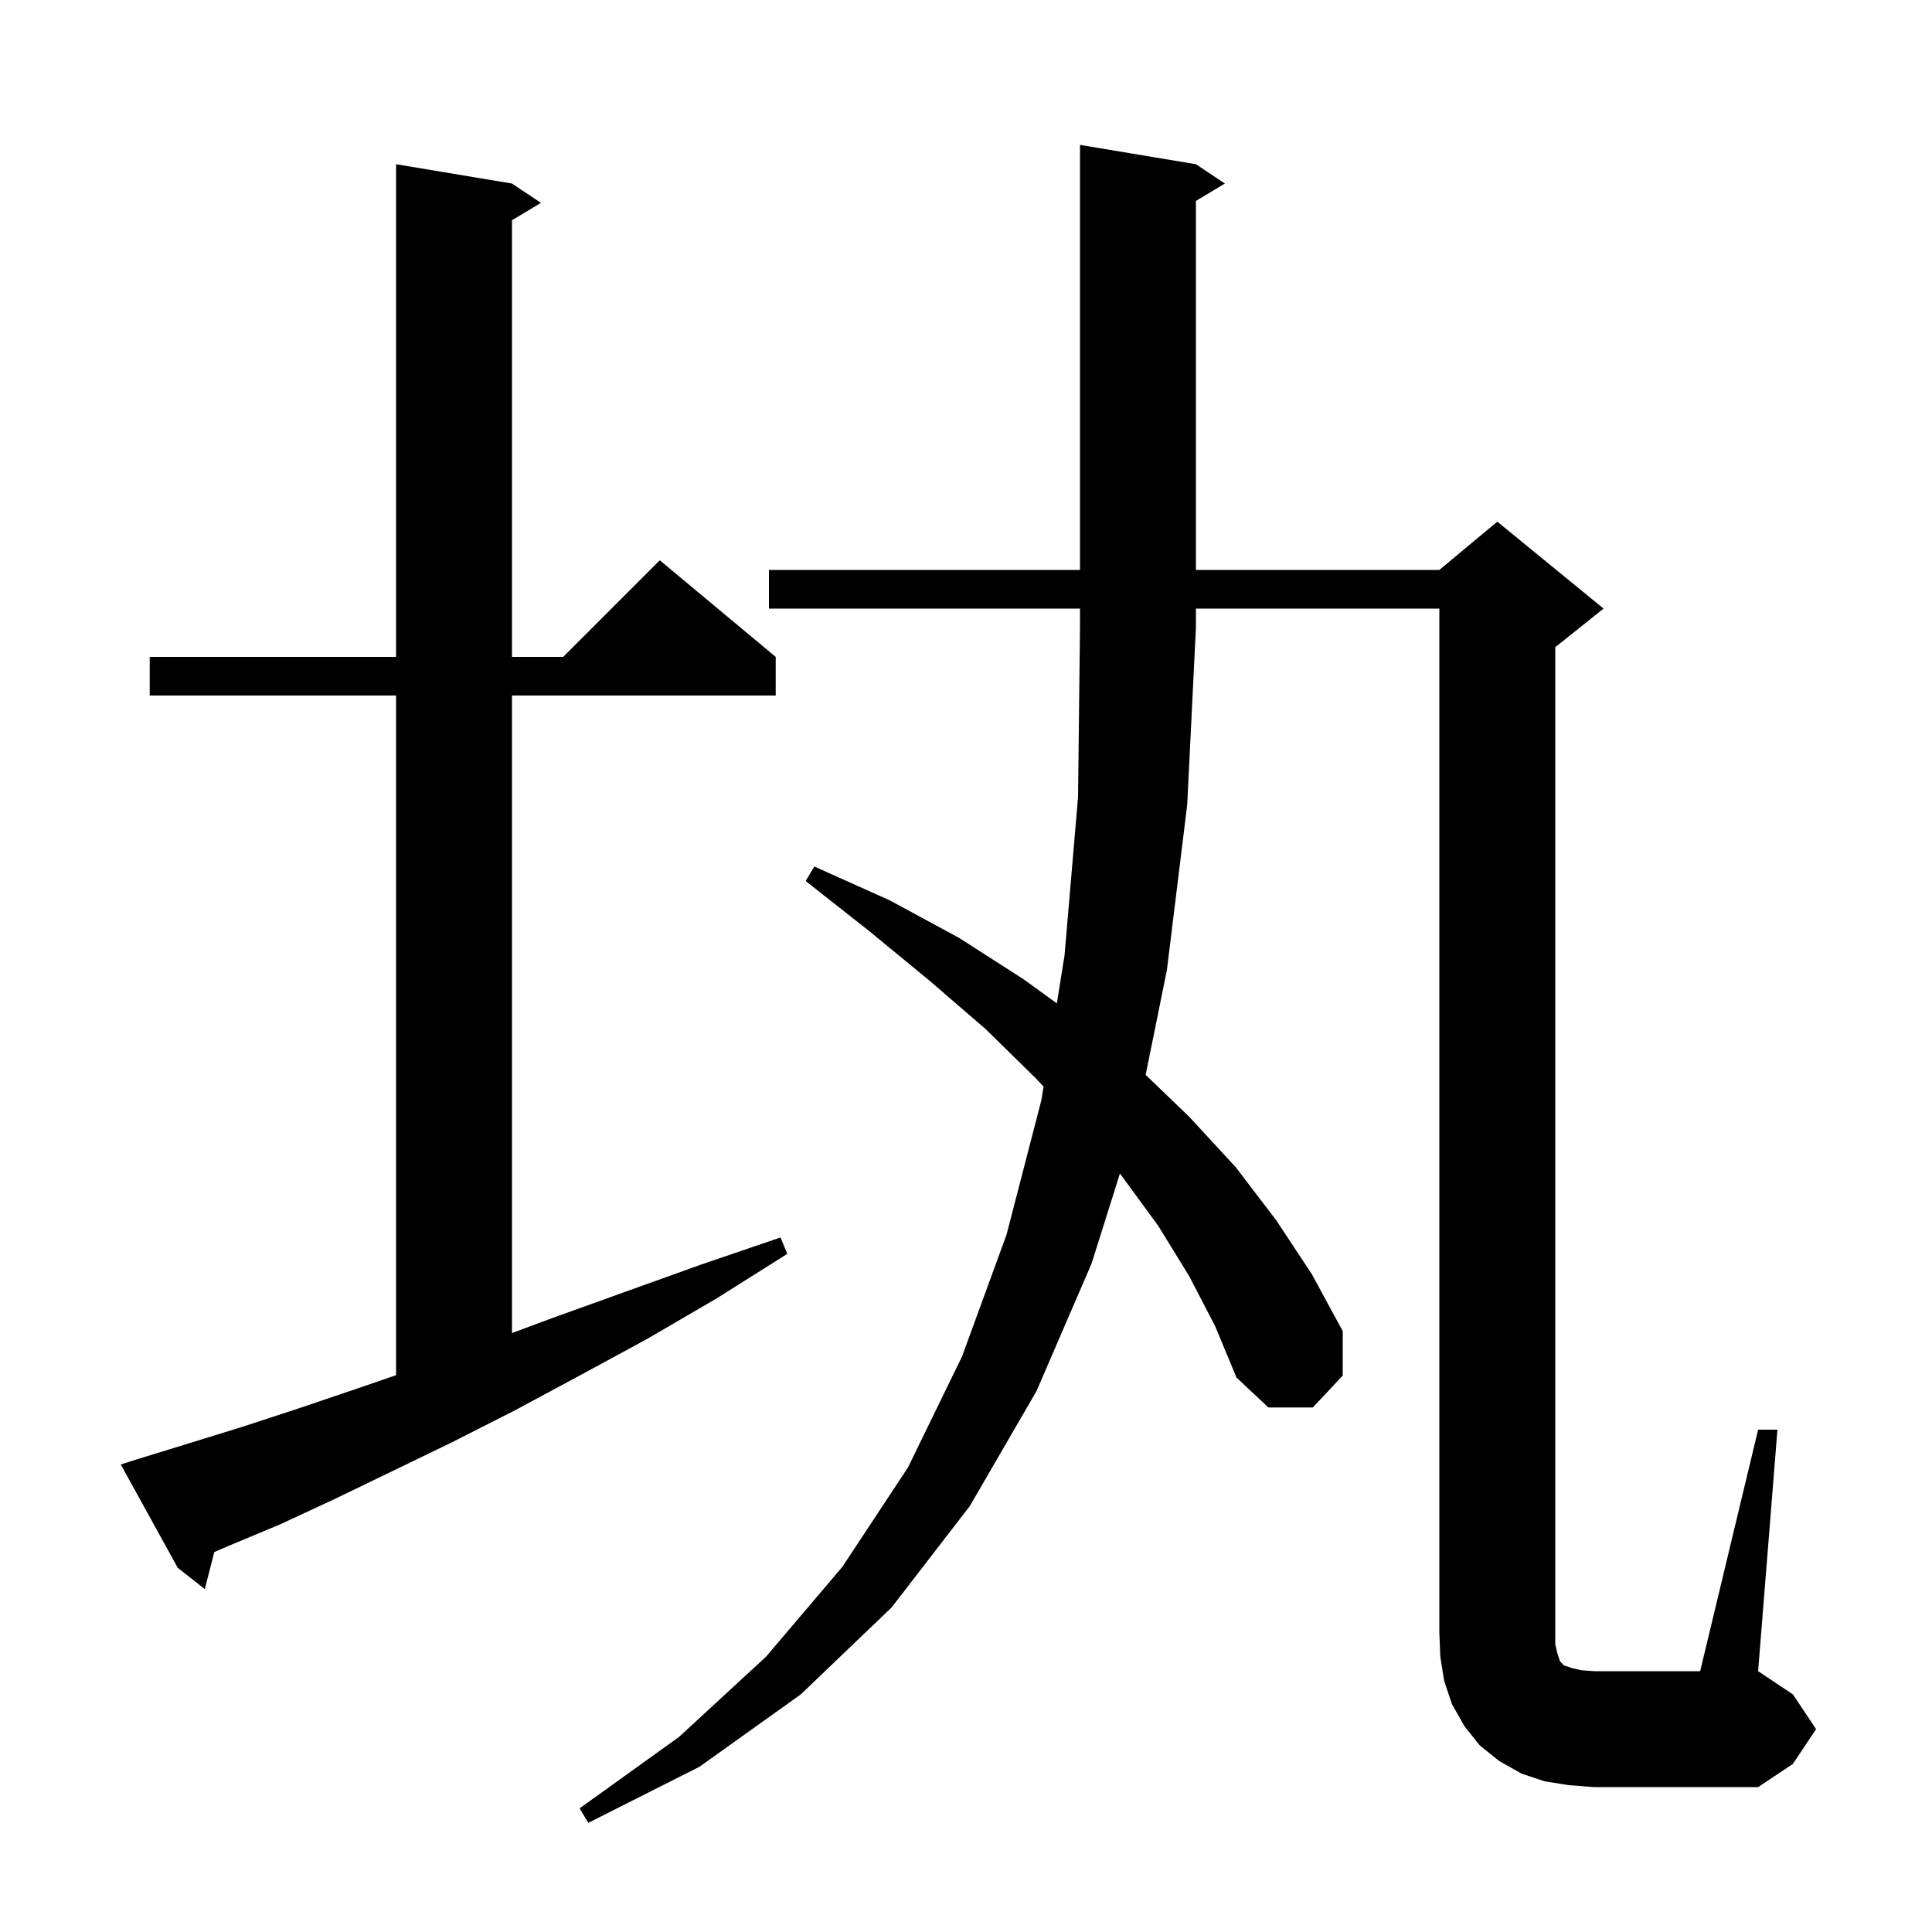 <svg xmlns="http://www.w3.org/2000/svg" xmlns:xlink="http://www.w3.org/1999/xlink" version="1.1" baseProfile="full" viewBox="0 0 200 200" width="200" height="200">
<g fill="black">
<path d="M 123.1 132.1 L 119.9 126.9 L 116.1 121.7 L 115.932 121.495 L 113.0 130.8 L 107.3 144.0 L 100.4 155.9 L 92.3 166.4 L 82.9 175.4 L 72.4 182.9 L 60.9 188.7 L 60.0 187.2 L 70.3 179.8 L 79.3 171.5 L 87.2 162.2 L 94.0 151.9 L 99.6 140.4 L 104.2 127.8 L 107.8 113.9 L 108.027 112.48 L 107.2 111.6 L 102.0 106.5 L 96.2 101.5 L 90.0 96.4 L 83.4 91.2 L 84.3 89.7 L 92.1 93.2 L 99.3 97.1 L 106.0 101.4 L 109.405 103.871 L 110.2 98.9 L 111.6 82.5 L 111.8 65.0 L 111.8 63.0 L 79.6 63.0 L 79.6 59.0 L 111.8 59.0 L 111.8 15.0 L 123.8 17.0 L 126.8 19.0 L 123.8 20.8 L 123.8 59.0 L 149.0 59.0 L 155.0 54.0 L 166.0 63.0 L 161.0 67.0 L 161.0 170.2 L 161.2 171.1 L 161.5 172.0 L 161.9 172.4 L 162.8 172.7 L 163.7 172.9 L 165.0 173.0 L 176.0 173.0 L 182.0 148.0 L 184.0 148.0 L 182.0 173.0 L 185.6 175.4 L 188.0 179.0 L 185.6 182.6 L 182.0 185.0 L 165.0 185.0 L 162.4 184.8 L 159.9 184.4 L 157.5 183.6 L 155.2 182.3 L 153.2 180.7 L 151.6 178.7 L 150.3 176.4 L 149.5 174.0 L 149.1 171.5 L 149.0 169.0 L 149.0 63.0 L 123.8 63.0 L 123.8 65.0 L 122.9 83.3 L 120.8 100.4 L 118.598 111.271 L 123.1 115.6 L 127.9 120.8 L 132.1 126.3 L 135.8 131.9 L 139.0 137.8 L 139.0 142.4 L 135.9 145.7 L 131.3 145.7 L 128.0 142.6 L 125.8 137.3 Z M 14.4 151.0 L 19.6 149.4 L 25.1 147.7 L 30.9 145.8 L 37.1 143.7 L 41.0 142.359 L 41.0 72.0 L 15.5 72.0 L 15.5 68.0 L 41.0 68.0 L 41.0 17.0 L 53.0 19.0 L 56.0 21.0 L 53.0 22.8 L 53.0 68.0 L 58.3 68.0 L 68.3 58.0 L 80.3 68.0 L 80.3 72.0 L 53.0 72.0 L 53.0 137.997 L 57.3 136.4 L 64.8 133.7 L 72.6 130.9 L 80.8 128.1 L 81.5 129.8 L 74.2 134.4 L 67.0 138.6 L 60.0 142.4 L 53.3 146.0 L 46.8 149.3 L 40.6 152.3 L 34.6 155.2 L 29.0 157.8 L 23.5 160.1 L 22.186 160.667 L 21.2 164.5 L 18.4 162.3 L 12.5 151.6 Z " />
</g>
</svg>
